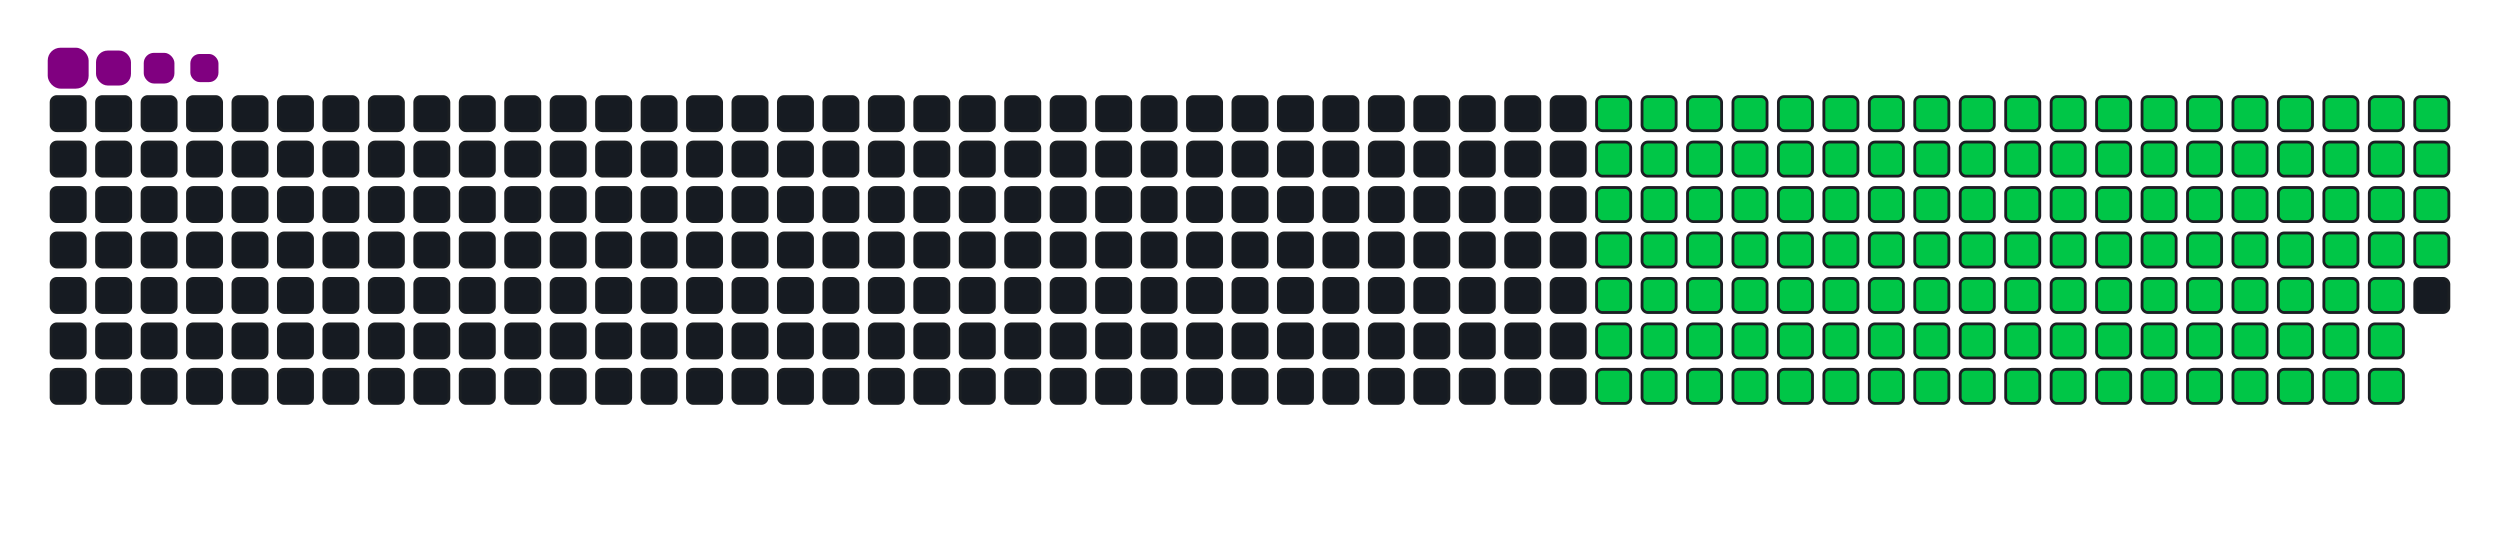 <svg viewBox="-16 -32 880 192" width="880" height="192" xmlns="http://www.w3.org/2000/svg"><desc>Generated with https://github.com/Platane/snk</desc><style>:root{--cb:#1b1f230a;--cs:purple;--ce:#161b22;--c0:#161b22;--c1:#01311f;--c2:#034525;--c3:#0f6d31;--c4:#00c647}.c{shape-rendering:geometricPrecision;fill:#161b22;stroke-width:1px;stroke:#1b1f230a;animation:none 22300ms linear infinite;width:12px;height:12px}@keyframes c0{15.69%{fill:#00c647}15.71%,100%{fill:#161b22}}.c.c0{fill:#00c647;animation-name:c0}@keyframes c1{32.28%{fill:#00c647}32.3%,100%{fill:#161b22}}.c.c1{fill:#00c647;animation-name:c1}@keyframes c2{32.73%{fill:#00c647}32.75%,100%{fill:#161b22}}.c.c2{fill:#00c647;animation-name:c2}@keyframes c3{49.32%{fill:#00c647}49.34%,100%{fill:#161b22}}.c.c3{fill:#00c647;animation-name:c3}@keyframes c4{49.77%{fill:#00c647}49.79%,100%{fill:#161b22}}.c.c4{fill:#00c647;animation-name:c4}@keyframes c5{65.46%{fill:#00c647}65.48%,100%{fill:#161b22}}.c.c5{fill:#00c647;animation-name:c5}@keyframes c6{65.91%{fill:#00c647}65.93%,100%{fill:#161b22}}.c.c6{fill:#00c647;animation-name:c6}@keyframes c7{16.13%{fill:#00c647}16.15%,100%{fill:#161b22}}.c.c7{fill:#00c647;animation-name:c7}@keyframes c8{31.83%{fill:#00c647}31.85%,100%{fill:#161b22}}.c.c8{fill:#00c647;animation-name:c8}@keyframes c9{33.17%{fill:#00c647}33.19%,100%{fill:#161b22}}.c.c9{fill:#00c647;animation-name:c9}@keyframes ca{48.87%{fill:#00c647}48.89%,100%{fill:#161b22}}.c.ca{fill:#00c647;animation-name:ca}@keyframes cb{50.21%{fill:#00c647}50.23%,100%{fill:#161b22}}.c.cb{fill:#00c647;animation-name:cb}@keyframes cc{65.01%{fill:#00c647}65.03%,100%{fill:#161b22}}.c.cc{fill:#00c647;animation-name:cc}@keyframes cd{66.36%{fill:#00c647}66.38%,100%{fill:#161b22}}.c.cd{fill:#00c647;animation-name:cd}@keyframes ce{16.58%{fill:#00c647}16.6%,100%{fill:#161b22}}.c.ce{fill:#00c647;animation-name:ce}@keyframes cf{31.38%{fill:#00c647}31.4%,100%{fill:#161b22}}.c.cf{fill:#00c647;animation-name:cf}@keyframes cg{33.62%{fill:#00c647}33.64%,100%{fill:#161b22}}.c.cg{fill:#00c647;animation-name:cg}@keyframes ch{48.42%{fill:#00c647}48.44%,100%{fill:#161b22}}.c.ch{fill:#00c647;animation-name:ch}@keyframes ci{50.66%{fill:#00c647}50.68%,100%{fill:#161b22}}.c.ci{fill:#00c647;animation-name:ci}@keyframes cj{64.56%{fill:#00c647}64.58%,100%{fill:#161b22}}.c.cj{fill:#00c647;animation-name:cj}@keyframes ck{66.81%{fill:#00c647}66.83%,100%{fill:#161b22}}.c.ck{fill:#00c647;animation-name:ck}@keyframes cl{17.03%{fill:#00c647}17.05%,100%{fill:#161b22}}.c.cl{fill:#00c647;animation-name:cl}@keyframes cm{30.93%{fill:#00c647}30.95%,100%{fill:#161b22}}.c.cm{fill:#00c647;animation-name:cm}@keyframes cn{34.07%{fill:#00c647}34.09%,100%{fill:#161b22}}.c.cn{fill:#00c647;animation-name:cn}@keyframes co{47.97%{fill:#00c647}47.99%,100%{fill:#161b22}}.c.co{fill:#00c647;animation-name:co}@keyframes cp{51.11%{fill:#00c647}51.13%,100%{fill:#161b22}}.c.cp{fill:#00c647;animation-name:cp}@keyframes cq{64.12%{fill:#00c647}64.14%,100%{fill:#161b22}}.c.cq{fill:#00c647;animation-name:cq}@keyframes cr{67.25%{fill:#00c647}67.27%,100%{fill:#161b22}}.c.cr{fill:#00c647;animation-name:cr}@keyframes cs{17.48%{fill:#00c647}17.5%,100%{fill:#161b22}}.c.cs{fill:#00c647;animation-name:cs}@keyframes ct{30.48%{fill:#00c647}30.5%,100%{fill:#161b22}}.c.ct{fill:#00c647;animation-name:ct}@keyframes cu{34.52%{fill:#00c647}34.54%,100%{fill:#161b22}}.c.cu{fill:#00c647;animation-name:cu}@keyframes cv{47.52%{fill:#00c647}47.54%,100%{fill:#161b22}}.c.cv{fill:#00c647;animation-name:cv}@keyframes cw{51.56%{fill:#00c647}51.58%,100%{fill:#161b22}}.c.cw{fill:#00c647;animation-name:cw}@keyframes cx{63.67%{fill:#00c647}63.69%,100%{fill:#161b22}}.c.cx{fill:#00c647;animation-name:cx}@keyframes cy{67.7%{fill:#00c647}67.72%,100%{fill:#161b22}}.c.cy{fill:#00c647;animation-name:cy}@keyframes cz{17.93%{fill:#00c647}17.95%,100%{fill:#161b22}}.c.cz{fill:#00c647;animation-name:cz}@keyframes c10{30.03%{fill:#00c647}30.05%,100%{fill:#161b22}}.c.c10{fill:#00c647;animation-name:c10}@keyframes c11{34.97%{fill:#00c647}34.99%,100%{fill:#161b22}}.c.c11{fill:#00c647;animation-name:c11}@keyframes c12{47.08%{fill:#00c647}47.1%,100%{fill:#161b22}}.c.c12{fill:#00c647;animation-name:c12}@keyframes c13{52.01%{fill:#00c647}52.03%,100%{fill:#161b22}}.c.c13{fill:#00c647;animation-name:c13}@keyframes c14{63.22%{fill:#00c647}63.24%,100%{fill:#161b22}}.c.c14{fill:#00c647;animation-name:c14}@keyframes c15{68.15%{fill:#00c647}68.17%,100%{fill:#161b22}}.c.c15{fill:#00c647;animation-name:c15}@keyframes c16{18.38%{fill:#00c647}18.4%,100%{fill:#161b22}}.c.c16{fill:#00c647;animation-name:c16}@keyframes c17{29.59%{fill:#00c647}29.61%,100%{fill:#161b22}}.c.c17{fill:#00c647;animation-name:c17}@keyframes c18{35.42%{fill:#00c647}35.44%,100%{fill:#161b22}}.c.c18{fill:#00c647;animation-name:c18}@keyframes c19{46.63%{fill:#00c647}46.65%,100%{fill:#161b22}}.c.c19{fill:#00c647;animation-name:c19}@keyframes c1a{52.46%{fill:#00c647}52.48%,100%{fill:#161b22}}.c.c1a{fill:#00c647;animation-name:c1a}@keyframes c1b{62.77%{fill:#00c647}62.79%,100%{fill:#161b22}}.c.c1b{fill:#00c647;animation-name:c1b}@keyframes c1c{68.6%{fill:#00c647}68.62%,100%{fill:#161b22}}.c.c1c{fill:#00c647;animation-name:c1c}@keyframes c1d{18.82%{fill:#00c647}18.84%,100%{fill:#161b22}}.c.c1d{fill:#00c647;animation-name:c1d}@keyframes c1e{29.14%{fill:#00c647}29.16%,100%{fill:#161b22}}.c.c1e{fill:#00c647;animation-name:c1e}@keyframes c1f{35.86%{fill:#00c647}35.88%,100%{fill:#161b22}}.c.c1f{fill:#00c647;animation-name:c1f}@keyframes c1g{46.18%{fill:#00c647}46.2%,100%{fill:#161b22}}.c.c1g{fill:#00c647;animation-name:c1g}@keyframes c1h{52.9%{fill:#00c647}52.92%,100%{fill:#161b22}}.c.c1h{fill:#00c647;animation-name:c1h}@keyframes c1i{62.32%{fill:#00c647}62.34%,100%{fill:#161b22}}.c.c1i{fill:#00c647;animation-name:c1i}@keyframes c1j{69.05%{fill:#00c647}69.07%,100%{fill:#161b22}}.c.c1j{fill:#00c647;animation-name:c1j}@keyframes c1k{19.27%{fill:#00c647}19.29%,100%{fill:#161b22}}.c.c1k{fill:#00c647;animation-name:c1k}@keyframes c1l{28.69%{fill:#00c647}28.71%,100%{fill:#161b22}}.c.c1l{fill:#00c647;animation-name:c1l}@keyframes c1m{36.31%{fill:#00c647}36.33%,100%{fill:#161b22}}.c.c1m{fill:#00c647;animation-name:c1m}@keyframes c1n{45.73%{fill:#00c647}45.75%,100%{fill:#161b22}}.c.c1n{fill:#00c647;animation-name:c1n}@keyframes c1o{53.35%{fill:#00c647}53.37%,100%{fill:#161b22}}.c.c1o{fill:#00c647;animation-name:c1o}@keyframes c1p{61.87%{fill:#00c647}61.89%,100%{fill:#161b22}}.c.c1p{fill:#00c647;animation-name:c1p}@keyframes c1q{69.5%{fill:#00c647}69.52%,100%{fill:#161b22}}.c.c1q{fill:#00c647;animation-name:c1q}@keyframes c1r{19.72%{fill:#00c647}19.74%,100%{fill:#161b22}}.c.c1r{fill:#00c647;animation-name:c1r}@keyframes c1s{28.24%{fill:#00c647}28.26%,100%{fill:#161b22}}.c.c1s{fill:#00c647;animation-name:c1s}@keyframes c1t{36.76%{fill:#00c647}36.78%,100%{fill:#161b22}}.c.c1t{fill:#00c647;animation-name:c1t}@keyframes c1u{45.28%{fill:#00c647}45.3%,100%{fill:#161b22}}.c.c1u{fill:#00c647;animation-name:c1u}@keyframes c1v{53.8%{fill:#00c647}53.82%,100%{fill:#161b22}}.c.c1v{fill:#00c647;animation-name:c1v}@keyframes c1w{61.42%{fill:#00c647}61.44%,100%{fill:#161b22}}.c.c1w{fill:#00c647;animation-name:c1w}@keyframes c1x{69.95%{fill:#00c647}69.97%,100%{fill:#161b22}}.c.c1x{fill:#00c647;animation-name:c1x}@keyframes c1y{20.17%{fill:#00c647}20.19%,100%{fill:#161b22}}.c.c1y{fill:#00c647;animation-name:c1y}@keyframes c1z{27.79%{fill:#00c647}27.81%,100%{fill:#161b22}}.c.c1z{fill:#00c647;animation-name:c1z}@keyframes c20{37.21%{fill:#00c647}37.23%,100%{fill:#161b22}}.c.c20{fill:#00c647;animation-name:c20}@keyframes c21{44.83%{fill:#00c647}44.85%,100%{fill:#161b22}}.c.c21{fill:#00c647;animation-name:c21}@keyframes c22{54.25%{fill:#00c647}54.27%,100%{fill:#161b22}}.c.c22{fill:#00c647;animation-name:c22}@keyframes c23{60.98%{fill:#00c647}61%,100%{fill:#161b22}}.c.c23{fill:#00c647;animation-name:c23}@keyframes c24{70.39%{fill:#00c647}70.41%,100%{fill:#161b22}}.c.c24{fill:#00c647;animation-name:c24}@keyframes c25{20.62%{fill:#00c647}20.64%,100%{fill:#161b22}}.c.c25{fill:#00c647;animation-name:c25}@keyframes c26{27.34%{fill:#00c647}27.36%,100%{fill:#161b22}}.c.c26{fill:#00c647;animation-name:c26}@keyframes c27{37.66%{fill:#00c647}37.68%,100%{fill:#161b22}}.c.c27{fill:#00c647;animation-name:c27}@keyframes c28{44.38%{fill:#00c647}44.4%,100%{fill:#161b22}}.c.c28{fill:#00c647;animation-name:c28}@keyframes c29{54.7%{fill:#00c647}54.72%,100%{fill:#161b22}}.c.c29{fill:#00c647;animation-name:c29}@keyframes c2a{60.53%{fill:#00c647}60.55%,100%{fill:#161b22}}.c.c2a{fill:#00c647;animation-name:c2a}@keyframes c2b{70.84%{fill:#00c647}70.86%,100%{fill:#161b22}}.c.c2b{fill:#00c647;animation-name:c2b}@keyframes c2c{21.07%{fill:#00c647}21.09%,100%{fill:#161b22}}.c.c2c{fill:#00c647;animation-name:c2c}@keyframes c2d{26.9%{fill:#00c647}26.92%,100%{fill:#161b22}}.c.c2d{fill:#00c647;animation-name:c2d}@keyframes c2e{38.11%{fill:#00c647}38.13%,100%{fill:#161b22}}.c.c2e{fill:#00c647;animation-name:c2e}@keyframes c2f{43.94%{fill:#00c647}43.96%,100%{fill:#161b22}}.c.c2f{fill:#00c647;animation-name:c2f}@keyframes c2g{55.15%{fill:#00c647}55.17%,100%{fill:#161b22}}.c.c2g{fill:#00c647;animation-name:c2g}@keyframes c2h{60.08%{fill:#00c647}60.1%,100%{fill:#161b22}}.c.c2h{fill:#00c647;animation-name:c2h}@keyframes c2i{71.29%{fill:#00c647}71.31%,100%{fill:#161b22}}.c.c2i{fill:#00c647;animation-name:c2i}@keyframes c2j{21.51%{fill:#00c647}21.53%,100%{fill:#161b22}}.c.c2j{fill:#00c647;animation-name:c2j}@keyframes c2k{26.45%{fill:#00c647}26.47%,100%{fill:#161b22}}.c.c2k{fill:#00c647;animation-name:c2k}@keyframes c2l{38.56%{fill:#00c647}38.58%,100%{fill:#161b22}}.c.c2l{fill:#00c647;animation-name:c2l}@keyframes c2m{43.49%{fill:#00c647}43.51%,100%{fill:#161b22}}.c.c2m{fill:#00c647;animation-name:c2m}@keyframes c2n{55.6%{fill:#00c647}55.62%,100%{fill:#161b22}}.c.c2n{fill:#00c647;animation-name:c2n}@keyframes c2o{59.63%{fill:#00c647}59.65%,100%{fill:#161b22}}.c.c2o{fill:#00c647;animation-name:c2o}@keyframes c2p{71.74%{fill:#00c647}71.76%,100%{fill:#161b22}}.c.c2p{fill:#00c647;animation-name:c2p}@keyframes c2q{21.96%{fill:#00c647}21.98%,100%{fill:#161b22}}.c.c2q{fill:#00c647;animation-name:c2q}@keyframes c2r{26%{fill:#00c647}26.02%,100%{fill:#161b22}}.c.c2r{fill:#00c647;animation-name:c2r}@keyframes c2s{39%{fill:#00c647}39.02%,100%{fill:#161b22}}.c.c2s{fill:#00c647;animation-name:c2s}@keyframes c2t{43.04%{fill:#00c647}43.06%,100%{fill:#161b22}}.c.c2t{fill:#00c647;animation-name:c2t}@keyframes c2u{56.04%{fill:#00c647}56.06%,100%{fill:#161b22}}.c.c2u{fill:#00c647;animation-name:c2u}@keyframes c2v{59.18%{fill:#00c647}59.2%,100%{fill:#161b22}}.c.c2v{fill:#00c647;animation-name:c2v}@keyframes c2w{72.19%{fill:#00c647}72.21%,100%{fill:#161b22}}.c.c2w{fill:#00c647;animation-name:c2w}@keyframes c2x{22.41%{fill:#00c647}22.43%,100%{fill:#161b22}}.c.c2x{fill:#00c647;animation-name:c2x}@keyframes c2y{25.55%{fill:#00c647}25.57%,100%{fill:#161b22}}.c.c2y{fill:#00c647;animation-name:c2y}@keyframes c2z{39.45%{fill:#00c647}39.47%,100%{fill:#161b22}}.c.c2z{fill:#00c647;animation-name:c2z}@keyframes c30{42.59%{fill:#00c647}42.61%,100%{fill:#161b22}}.c.c30{fill:#00c647;animation-name:c30}@keyframes c31{56.49%{fill:#00c647}56.51%,100%{fill:#161b22}}.c.c31{fill:#00c647;animation-name:c31}@keyframes c32{58.73%{fill:#00c647}58.75%,100%{fill:#161b22}}.c.c32{fill:#00c647;animation-name:c32}@keyframes c33{72.64%{fill:#00c647}72.66%,100%{fill:#161b22}}.c.c33{fill:#00c647;animation-name:c33}@keyframes c34{22.86%{fill:#00c647}22.88%,100%{fill:#161b22}}.c.c34{fill:#00c647;animation-name:c34}@keyframes c35{25.1%{fill:#00c647}25.12%,100%{fill:#161b22}}.c.c35{fill:#00c647;animation-name:c35}@keyframes c36{39.9%{fill:#00c647}39.92%,100%{fill:#161b22}}.c.c36{fill:#00c647;animation-name:c36}@keyframes c37{42.14%{fill:#00c647}42.16%,100%{fill:#161b22}}.c.c37{fill:#00c647;animation-name:c37}@keyframes c38{56.94%{fill:#00c647}56.96%,100%{fill:#161b22}}.c.c38{fill:#00c647;animation-name:c38}@keyframes c39{58.29%{fill:#00c647}58.31%,100%{fill:#161b22}}.c.c39{fill:#00c647;animation-name:c39}@keyframes c3a{73.08%{fill:#00c647}73.1%,100%{fill:#161b22}}.c.c3a{fill:#00c647;animation-name:c3a}@keyframes c3b{23.31%{fill:#00c647}23.33%,100%{fill:#161b22}}.c.c3b{fill:#00c647;animation-name:c3b}@keyframes c3c{24.65%{fill:#00c647}24.67%,100%{fill:#161b22}}.c.c3c{fill:#00c647;animation-name:c3c}@keyframes c3d{40.35%{fill:#00c647}40.37%,100%{fill:#161b22}}.c.c3d{fill:#00c647;animation-name:c3d}@keyframes c3e{41.69%{fill:#00c647}41.71%,100%{fill:#161b22}}.c.c3e{fill:#00c647;animation-name:c3e}@keyframes c3f{57.39%{fill:#00c647}57.41%,100%{fill:#161b22}}.c.c3f{fill:#00c647;animation-name:c3f}@keyframes c3g{57.84%{fill:#00c647}57.86%,100%{fill:#161b22}}.c.c3g{fill:#00c647;animation-name:c3g}@keyframes c3h{73.53%{fill:#00c647}73.55%,100%{fill:#161b22}}.c.c3h{fill:#00c647;animation-name:c3h}@keyframes c3i{23.76%{fill:#00c647}23.78%,100%{fill:#161b22}}.c.c3i{fill:#00c647;animation-name:c3i}@keyframes c3j{24.21%{fill:#00c647}24.23%,100%{fill:#161b22}}.c.c3j{fill:#00c647;animation-name:c3j}@keyframes c3k{40.8%{fill:#00c647}40.82%,100%{fill:#161b22}}.c.c3k{fill:#00c647;animation-name:c3k}@keyframes c3l{41.25%{fill:#00c647}41.27%,100%{fill:#161b22}}.c.c3l{fill:#00c647;animation-name:c3l}.u{transform-origin:0 0;transform:scale(0,1);animation:none linear 22300ms infinite}@keyframes u0{15.69%{transform:scale(0.000,1)}15.71%,16.13%{transform:scale(0.008,1)}16.15%,16.58%{transform:scale(0.015,1)}16.6%,17.03%{transform:scale(0.023,1)}17.05%,17.48%{transform:scale(0.031,1)}17.5%,17.93%{transform:scale(0.038,1)}17.95%,18.38%{transform:scale(0.046,1)}18.4%,18.82%{transform:scale(0.054,1)}18.84%,19.27%{transform:scale(0.062,1)}19.29%,19.72%{transform:scale(0.069,1)}19.74%,20.17%{transform:scale(0.077,1)}20.19%,20.62%{transform:scale(0.085,1)}20.64%,21.07%{transform:scale(0.092,1)}21.09%,21.51%{transform:scale(0.100,1)}21.53%,21.96%{transform:scale(0.108,1)}21.98%,22.41%{transform:scale(0.115,1)}22.43%,22.86%{transform:scale(0.123,1)}22.88%,23.31%{transform:scale(0.131,1)}23.33%,23.76%{transform:scale(0.138,1)}23.78%,24.21%{transform:scale(0.146,1)}24.23%,24.65%{transform:scale(0.154,1)}24.67%,25.1%{transform:scale(0.162,1)}25.12%,25.55%{transform:scale(0.169,1)}25.57%,26%{transform:scale(0.177,1)}26.02%,26.45%{transform:scale(0.185,1)}26.47%,26.9%{transform:scale(0.192,1)}26.92%,27.34%{transform:scale(0.200,1)}27.36%,27.79%{transform:scale(0.208,1)}27.81%,28.24%{transform:scale(0.215,1)}28.26%,28.69%{transform:scale(0.223,1)}28.71%,29.14%{transform:scale(0.231,1)}29.16%,29.59%{transform:scale(0.238,1)}29.61%,30.03%{transform:scale(0.246,1)}30.05%,30.48%{transform:scale(0.254,1)}30.5%,30.93%{transform:scale(0.262,1)}30.95%,31.38%{transform:scale(0.269,1)}31.4%,31.83%{transform:scale(0.277,1)}31.85%,32.28%{transform:scale(0.285,1)}32.3%,32.73%{transform:scale(0.292,1)}32.75%,33.17%{transform:scale(0.300,1)}33.19%,33.62%{transform:scale(0.308,1)}33.64%,34.07%{transform:scale(0.315,1)}34.09%,34.52%{transform:scale(0.323,1)}34.54%,34.97%{transform:scale(0.331,1)}34.99%,35.42%{transform:scale(0.338,1)}35.44%,35.86%{transform:scale(0.346,1)}35.88%,36.31%{transform:scale(0.354,1)}36.33%,36.76%{transform:scale(0.362,1)}36.78%,37.21%{transform:scale(0.369,1)}37.23%,37.66%{transform:scale(0.377,1)}37.68%,38.11%{transform:scale(0.385,1)}38.13%,38.56%{transform:scale(0.392,1)}38.58%,39%{transform:scale(0.400,1)}39.02%,39.45%{transform:scale(0.408,1)}39.47%,39.9%{transform:scale(0.415,1)}39.92%,40.35%{transform:scale(0.423,1)}40.37%,40.8%{transform:scale(0.431,1)}40.82%,41.25%{transform:scale(0.438,1)}41.27%,41.69%{transform:scale(0.446,1)}41.71%,42.14%{transform:scale(0.454,1)}42.16%,42.59%{transform:scale(0.462,1)}42.61%,43.04%{transform:scale(0.469,1)}43.06%,43.49%{transform:scale(0.477,1)}43.51%,43.94%{transform:scale(0.485,1)}43.96%,44.38%{transform:scale(0.492,1)}44.4%,44.83%{transform:scale(0.500,1)}44.85%,45.28%{transform:scale(0.508,1)}45.3%,45.73%{transform:scale(0.515,1)}45.75%,46.18%{transform:scale(0.523,1)}46.2%,46.63%{transform:scale(0.531,1)}46.65%,47.08%{transform:scale(0.538,1)}47.1%,47.52%{transform:scale(0.546,1)}47.54%,47.97%{transform:scale(0.554,1)}47.99%,48.42%{transform:scale(0.562,1)}48.44%,48.87%{transform:scale(0.569,1)}48.89%,49.32%{transform:scale(0.577,1)}49.34%,49.77%{transform:scale(0.585,1)}49.79%,50.21%{transform:scale(0.592,1)}50.23%,50.66%{transform:scale(0.600,1)}50.68%,51.11%{transform:scale(0.608,1)}51.13%,51.56%{transform:scale(0.615,1)}51.58%,52.01%{transform:scale(0.623,1)}52.03%,52.46%{transform:scale(0.631,1)}52.48%,52.9%{transform:scale(0.638,1)}52.92%,53.35%{transform:scale(0.646,1)}53.37%,53.8%{transform:scale(0.654,1)}53.82%,54.25%{transform:scale(0.662,1)}54.27%,54.7%{transform:scale(0.669,1)}54.72%,55.15%{transform:scale(0.677,1)}55.17%,55.6%{transform:scale(0.685,1)}55.62%,56.04%{transform:scale(0.692,1)}56.06%,56.49%{transform:scale(0.700,1)}56.51%,56.94%{transform:scale(0.708,1)}56.96%,57.39%{transform:scale(0.715,1)}57.41%,57.84%{transform:scale(0.723,1)}57.86%,58.29%{transform:scale(0.731,1)}58.31%,58.73%{transform:scale(0.738,1)}58.75%,59.18%{transform:scale(0.746,1)}59.2%,59.63%{transform:scale(0.754,1)}59.65%,60.08%{transform:scale(0.762,1)}60.1%,60.53%{transform:scale(0.769,1)}60.55%,60.98%{transform:scale(0.777,1)}61%,61.42%{transform:scale(0.785,1)}61.44%,61.87%{transform:scale(0.792,1)}61.89%,62.32%{transform:scale(0.800,1)}62.34%,62.77%{transform:scale(0.808,1)}62.79%,63.22%{transform:scale(0.815,1)}63.24%,63.67%{transform:scale(0.823,1)}63.69%,64.12%{transform:scale(0.831,1)}64.14%,64.56%{transform:scale(0.838,1)}64.58%,65.01%{transform:scale(0.846,1)}65.03%,65.46%{transform:scale(0.854,1)}65.48%,65.91%{transform:scale(0.862,1)}65.93%,66.36%{transform:scale(0.869,1)}66.38%,66.81%{transform:scale(0.877,1)}66.83%,67.25%{transform:scale(0.885,1)}67.27%,67.7%{transform:scale(0.892,1)}67.72%,68.15%{transform:scale(0.900,1)}68.17%,68.6%{transform:scale(0.908,1)}68.62%,69.05%{transform:scale(0.915,1)}69.07%,69.5%{transform:scale(0.923,1)}69.52%,69.95%{transform:scale(0.931,1)}69.97%,70.39%{transform:scale(0.938,1)}70.41%,70.84%{transform:scale(0.946,1)}70.86%,71.29%{transform:scale(0.954,1)}71.31%,71.74%{transform:scale(0.962,1)}71.76%,72.19%{transform:scale(0.969,1)}72.21%,72.64%{transform:scale(0.977,1)}72.66%,73.08%{transform:scale(0.985,1)}73.1%,73.53%{transform:scale(0.992,1)}73.55%,100%{transform:scale(1.000,1)}}.u.u0{fill:#00c647;animation-name:u0;transform-origin:0.0px 0}.s{shape-rendering:geometricPrecision;fill:purple;animation:none linear 22300ms infinite}@keyframes s0{0%,99.55%{transform:translate(0px,-16px)}0.45%{transform:translate(0px,0px)}23.77%{transform:translate(832px,0px)}24.22%{transform:translate(832px,16px)}32.29%{transform:translate(544px,16px)}32.74%{transform:translate(544px,32px)}40.81%{transform:translate(832px,32px)}41.26%{transform:translate(832px,48px)}49.33%{transform:translate(544px,48px)}49.78%{transform:translate(544px,64px)}57.4%{transform:translate(816px,64px)}57.85%,73.99%{transform:translate(816px,80px)}65.47%{transform:translate(544px,80px)}65.92%{transform:translate(544px,96px)}73.54%{transform:translate(816px,96px)}92.83%{transform:translate(144px,80px)}94.17%{transform:translate(144px,32px)}94.62%{transform:translate(128px,32px)}95.07%{transform:translate(128px,16px)}97.31%{transform:translate(48px,16px)}98.21%{transform:translate(48px,-16px)}}.s.s0{transform:translate(0px,-16px);animation-name:s0}@keyframes s1{0%,99.55%{transform:translate(16px,-16px)}0.45%{transform:translate(0px,-16px)}0.9%{transform:translate(0px,0px)}24.22%{transform:translate(832px,0px)}24.66%{transform:translate(832px,16px)}32.74%{transform:translate(544px,16px)}33.18%{transform:translate(544px,32px)}41.26%{transform:translate(832px,32px)}41.7%{transform:translate(832px,48px)}49.78%{transform:translate(544px,48px)}50.22%{transform:translate(544px,64px)}57.85%{transform:translate(816px,64px)}58.3%,74.44%{transform:translate(816px,80px)}65.92%{transform:translate(544px,80px)}66.37%{transform:translate(544px,96px)}73.99%{transform:translate(816px,96px)}93.27%{transform:translate(144px,80px)}94.62%{transform:translate(144px,32px)}95.07%{transform:translate(128px,32px)}95.52%{transform:translate(128px,16px)}97.76%{transform:translate(48px,16px)}98.65%{transform:translate(48px,-16px)}}.s.s1{transform:translate(16px,-16px);animation-name:s1}@keyframes s2{0%,99.55%{transform:translate(32px,-16px)}0.9%{transform:translate(0px,-16px)}1.35%{transform:translate(0px,0px)}24.66%{transform:translate(832px,0px)}25.11%{transform:translate(832px,16px)}33.18%{transform:translate(544px,16px)}33.63%{transform:translate(544px,32px)}41.7%{transform:translate(832px,32px)}42.15%{transform:translate(832px,48px)}50.22%{transform:translate(544px,48px)}50.67%{transform:translate(544px,64px)}58.3%{transform:translate(816px,64px)}58.74%,74.89%{transform:translate(816px,80px)}66.37%{transform:translate(544px,80px)}66.82%{transform:translate(544px,96px)}74.44%{transform:translate(816px,96px)}93.72%{transform:translate(144px,80px)}95.07%{transform:translate(144px,32px)}95.52%{transform:translate(128px,32px)}95.96%{transform:translate(128px,16px)}98.21%{transform:translate(48px,16px)}99.1%{transform:translate(48px,-16px)}}.s.s2{transform:translate(32px,-16px);animation-name:s2}@keyframes s3{0%,99.55%{transform:translate(48px,-16px)}1.35%{transform:translate(0px,-16px)}1.79%{transform:translate(0px,0px)}25.11%{transform:translate(832px,0px)}25.56%{transform:translate(832px,16px)}33.63%{transform:translate(544px,16px)}34.08%{transform:translate(544px,32px)}42.15%{transform:translate(832px,32px)}42.6%{transform:translate(832px,48px)}50.67%{transform:translate(544px,48px)}51.12%{transform:translate(544px,64px)}58.74%{transform:translate(816px,64px)}59.19%,75.34%{transform:translate(816px,80px)}66.82%{transform:translate(544px,80px)}67.26%{transform:translate(544px,96px)}74.89%{transform:translate(816px,96px)}94.17%{transform:translate(144px,80px)}95.52%{transform:translate(144px,32px)}95.96%{transform:translate(128px,32px)}96.41%{transform:translate(128px,16px)}98.65%{transform:translate(48px,16px)}}.s.s3{transform:translate(48px,-16px);animation-name:s3}</style><rect class="c" x="2" y="2" rx="2" ry="2"/><rect class="c" x="2" y="18" rx="2" ry="2"/><rect class="c" x="2" y="34" rx="2" ry="2"/><rect class="c" x="2" y="50" rx="2" ry="2"/><rect class="c" x="2" y="66" rx="2" ry="2"/><rect class="c" x="2" y="82" rx="2" ry="2"/><rect class="c" x="2" y="98" rx="2" ry="2"/><rect class="c" x="18" y="2" rx="2" ry="2"/><rect class="c" x="18" y="18" rx="2" ry="2"/><rect class="c" x="18" y="34" rx="2" ry="2"/><rect class="c" x="18" y="50" rx="2" ry="2"/><rect class="c" x="18" y="66" rx="2" ry="2"/><rect class="c" x="18" y="82" rx="2" ry="2"/><rect class="c" x="18" y="98" rx="2" ry="2"/><rect class="c" x="34" y="2" rx="2" ry="2"/><rect class="c" x="34" y="18" rx="2" ry="2"/><rect class="c" x="34" y="34" rx="2" ry="2"/><rect class="c" x="34" y="50" rx="2" ry="2"/><rect class="c" x="34" y="66" rx="2" ry="2"/><rect class="c" x="34" y="82" rx="2" ry="2"/><rect class="c" x="34" y="98" rx="2" ry="2"/><rect class="c" x="50" y="2" rx="2" ry="2"/><rect class="c" x="50" y="18" rx="2" ry="2"/><rect class="c" x="50" y="34" rx="2" ry="2"/><rect class="c" x="50" y="50" rx="2" ry="2"/><rect class="c" x="50" y="66" rx="2" ry="2"/><rect class="c" x="50" y="82" rx="2" ry="2"/><rect class="c" x="50" y="98" rx="2" ry="2"/><rect class="c" x="66" y="2" rx="2" ry="2"/><rect class="c" x="66" y="18" rx="2" ry="2"/><rect class="c" x="66" y="34" rx="2" ry="2"/><rect class="c" x="66" y="50" rx="2" ry="2"/><rect class="c" x="66" y="66" rx="2" ry="2"/><rect class="c" x="66" y="82" rx="2" ry="2"/><rect class="c" x="66" y="98" rx="2" ry="2"/><rect class="c" x="82" y="2" rx="2" ry="2"/><rect class="c" x="82" y="18" rx="2" ry="2"/><rect class="c" x="82" y="34" rx="2" ry="2"/><rect class="c" x="82" y="50" rx="2" ry="2"/><rect class="c" x="82" y="66" rx="2" ry="2"/><rect class="c" x="82" y="82" rx="2" ry="2"/><rect class="c" x="82" y="98" rx="2" ry="2"/><rect class="c" x="98" y="2" rx="2" ry="2"/><rect class="c" x="98" y="18" rx="2" ry="2"/><rect class="c" x="98" y="34" rx="2" ry="2"/><rect class="c" x="98" y="50" rx="2" ry="2"/><rect class="c" x="98" y="66" rx="2" ry="2"/><rect class="c" x="98" y="82" rx="2" ry="2"/><rect class="c" x="98" y="98" rx="2" ry="2"/><rect class="c" x="114" y="2" rx="2" ry="2"/><rect class="c" x="114" y="18" rx="2" ry="2"/><rect class="c" x="114" y="34" rx="2" ry="2"/><rect class="c" x="114" y="50" rx="2" ry="2"/><rect class="c" x="114" y="66" rx="2" ry="2"/><rect class="c" x="114" y="82" rx="2" ry="2"/><rect class="c" x="114" y="98" rx="2" ry="2"/><rect class="c" x="130" y="2" rx="2" ry="2"/><rect class="c" x="130" y="18" rx="2" ry="2"/><rect class="c" x="130" y="34" rx="2" ry="2"/><rect class="c" x="130" y="50" rx="2" ry="2"/><rect class="c" x="130" y="66" rx="2" ry="2"/><rect class="c" x="130" y="82" rx="2" ry="2"/><rect class="c" x="130" y="98" rx="2" ry="2"/><rect class="c" x="146" y="2" rx="2" ry="2"/><rect class="c" x="146" y="18" rx="2" ry="2"/><rect class="c" x="146" y="34" rx="2" ry="2"/><rect class="c" x="146" y="50" rx="2" ry="2"/><rect class="c" x="146" y="66" rx="2" ry="2"/><rect class="c" x="146" y="82" rx="2" ry="2"/><rect class="c" x="146" y="98" rx="2" ry="2"/><rect class="c" x="162" y="2" rx="2" ry="2"/><rect class="c" x="162" y="18" rx="2" ry="2"/><rect class="c" x="162" y="34" rx="2" ry="2"/><rect class="c" x="162" y="50" rx="2" ry="2"/><rect class="c" x="162" y="66" rx="2" ry="2"/><rect class="c" x="162" y="82" rx="2" ry="2"/><rect class="c" x="162" y="98" rx="2" ry="2"/><rect class="c" x="178" y="2" rx="2" ry="2"/><rect class="c" x="178" y="18" rx="2" ry="2"/><rect class="c" x="178" y="34" rx="2" ry="2"/><rect class="c" x="178" y="50" rx="2" ry="2"/><rect class="c" x="178" y="66" rx="2" ry="2"/><rect class="c" x="178" y="82" rx="2" ry="2"/><rect class="c" x="178" y="98" rx="2" ry="2"/><rect class="c" x="194" y="2" rx="2" ry="2"/><rect class="c" x="194" y="18" rx="2" ry="2"/><rect class="c" x="194" y="34" rx="2" ry="2"/><rect class="c" x="194" y="50" rx="2" ry="2"/><rect class="c" x="194" y="66" rx="2" ry="2"/><rect class="c" x="194" y="82" rx="2" ry="2"/><rect class="c" x="194" y="98" rx="2" ry="2"/><rect class="c" x="210" y="2" rx="2" ry="2"/><rect class="c" x="210" y="18" rx="2" ry="2"/><rect class="c" x="210" y="34" rx="2" ry="2"/><rect class="c" x="210" y="50" rx="2" ry="2"/><rect class="c" x="210" y="66" rx="2" ry="2"/><rect class="c" x="210" y="82" rx="2" ry="2"/><rect class="c" x="210" y="98" rx="2" ry="2"/><rect class="c" x="226" y="2" rx="2" ry="2"/><rect class="c" x="226" y="18" rx="2" ry="2"/><rect class="c" x="226" y="34" rx="2" ry="2"/><rect class="c" x="226" y="50" rx="2" ry="2"/><rect class="c" x="226" y="66" rx="2" ry="2"/><rect class="c" x="226" y="82" rx="2" ry="2"/><rect class="c" x="226" y="98" rx="2" ry="2"/><rect class="c" x="242" y="2" rx="2" ry="2"/><rect class="c" x="242" y="18" rx="2" ry="2"/><rect class="c" x="242" y="34" rx="2" ry="2"/><rect class="c" x="242" y="50" rx="2" ry="2"/><rect class="c" x="242" y="66" rx="2" ry="2"/><rect class="c" x="242" y="82" rx="2" ry="2"/><rect class="c" x="242" y="98" rx="2" ry="2"/><rect class="c" x="258" y="2" rx="2" ry="2"/><rect class="c" x="258" y="18" rx="2" ry="2"/><rect class="c" x="258" y="34" rx="2" ry="2"/><rect class="c" x="258" y="50" rx="2" ry="2"/><rect class="c" x="258" y="66" rx="2" ry="2"/><rect class="c" x="258" y="82" rx="2" ry="2"/><rect class="c" x="258" y="98" rx="2" ry="2"/><rect class="c" x="274" y="2" rx="2" ry="2"/><rect class="c" x="274" y="18" rx="2" ry="2"/><rect class="c" x="274" y="34" rx="2" ry="2"/><rect class="c" x="274" y="50" rx="2" ry="2"/><rect class="c" x="274" y="66" rx="2" ry="2"/><rect class="c" x="274" y="82" rx="2" ry="2"/><rect class="c" x="274" y="98" rx="2" ry="2"/><rect class="c" x="290" y="2" rx="2" ry="2"/><rect class="c" x="290" y="18" rx="2" ry="2"/><rect class="c" x="290" y="34" rx="2" ry="2"/><rect class="c" x="290" y="50" rx="2" ry="2"/><rect class="c" x="290" y="66" rx="2" ry="2"/><rect class="c" x="290" y="82" rx="2" ry="2"/><rect class="c" x="290" y="98" rx="2" ry="2"/><rect class="c" x="306" y="2" rx="2" ry="2"/><rect class="c" x="306" y="18" rx="2" ry="2"/><rect class="c" x="306" y="34" rx="2" ry="2"/><rect class="c" x="306" y="50" rx="2" ry="2"/><rect class="c" x="306" y="66" rx="2" ry="2"/><rect class="c" x="306" y="82" rx="2" ry="2"/><rect class="c" x="306" y="98" rx="2" ry="2"/><rect class="c" x="322" y="2" rx="2" ry="2"/><rect class="c" x="322" y="18" rx="2" ry="2"/><rect class="c" x="322" y="34" rx="2" ry="2"/><rect class="c" x="322" y="50" rx="2" ry="2"/><rect class="c" x="322" y="66" rx="2" ry="2"/><rect class="c" x="322" y="82" rx="2" ry="2"/><rect class="c" x="322" y="98" rx="2" ry="2"/><rect class="c" x="338" y="2" rx="2" ry="2"/><rect class="c" x="338" y="18" rx="2" ry="2"/><rect class="c" x="338" y="34" rx="2" ry="2"/><rect class="c" x="338" y="50" rx="2" ry="2"/><rect class="c" x="338" y="66" rx="2" ry="2"/><rect class="c" x="338" y="82" rx="2" ry="2"/><rect class="c" x="338" y="98" rx="2" ry="2"/><rect class="c" x="354" y="2" rx="2" ry="2"/><rect class="c" x="354" y="18" rx="2" ry="2"/><rect class="c" x="354" y="34" rx="2" ry="2"/><rect class="c" x="354" y="50" rx="2" ry="2"/><rect class="c" x="354" y="66" rx="2" ry="2"/><rect class="c" x="354" y="82" rx="2" ry="2"/><rect class="c" x="354" y="98" rx="2" ry="2"/><rect class="c" x="370" y="2" rx="2" ry="2"/><rect class="c" x="370" y="18" rx="2" ry="2"/><rect class="c" x="370" y="34" rx="2" ry="2"/><rect class="c" x="370" y="50" rx="2" ry="2"/><rect class="c" x="370" y="66" rx="2" ry="2"/><rect class="c" x="370" y="82" rx="2" ry="2"/><rect class="c" x="370" y="98" rx="2" ry="2"/><rect class="c" x="386" y="2" rx="2" ry="2"/><rect class="c" x="386" y="18" rx="2" ry="2"/><rect class="c" x="386" y="34" rx="2" ry="2"/><rect class="c" x="386" y="50" rx="2" ry="2"/><rect class="c" x="386" y="66" rx="2" ry="2"/><rect class="c" x="386" y="82" rx="2" ry="2"/><rect class="c" x="386" y="98" rx="2" ry="2"/><rect class="c" x="402" y="2" rx="2" ry="2"/><rect class="c" x="402" y="18" rx="2" ry="2"/><rect class="c" x="402" y="34" rx="2" ry="2"/><rect class="c" x="402" y="50" rx="2" ry="2"/><rect class="c" x="402" y="66" rx="2" ry="2"/><rect class="c" x="402" y="82" rx="2" ry="2"/><rect class="c" x="402" y="98" rx="2" ry="2"/><rect class="c" x="418" y="2" rx="2" ry="2"/><rect class="c" x="418" y="18" rx="2" ry="2"/><rect class="c" x="418" y="34" rx="2" ry="2"/><rect class="c" x="418" y="50" rx="2" ry="2"/><rect class="c" x="418" y="66" rx="2" ry="2"/><rect class="c" x="418" y="82" rx="2" ry="2"/><rect class="c" x="418" y="98" rx="2" ry="2"/><rect class="c" x="434" y="2" rx="2" ry="2"/><rect class="c" x="434" y="18" rx="2" ry="2"/><rect class="c" x="434" y="34" rx="2" ry="2"/><rect class="c" x="434" y="50" rx="2" ry="2"/><rect class="c" x="434" y="66" rx="2" ry="2"/><rect class="c" x="434" y="82" rx="2" ry="2"/><rect class="c" x="434" y="98" rx="2" ry="2"/><rect class="c" x="450" y="2" rx="2" ry="2"/><rect class="c" x="450" y="18" rx="2" ry="2"/><rect class="c" x="450" y="34" rx="2" ry="2"/><rect class="c" x="450" y="50" rx="2" ry="2"/><rect class="c" x="450" y="66" rx="2" ry="2"/><rect class="c" x="450" y="82" rx="2" ry="2"/><rect class="c" x="450" y="98" rx="2" ry="2"/><rect class="c" x="466" y="2" rx="2" ry="2"/><rect class="c" x="466" y="18" rx="2" ry="2"/><rect class="c" x="466" y="34" rx="2" ry="2"/><rect class="c" x="466" y="50" rx="2" ry="2"/><rect class="c" x="466" y="66" rx="2" ry="2"/><rect class="c" x="466" y="82" rx="2" ry="2"/><rect class="c" x="466" y="98" rx="2" ry="2"/><rect class="c" x="482" y="2" rx="2" ry="2"/><rect class="c" x="482" y="18" rx="2" ry="2"/><rect class="c" x="482" y="34" rx="2" ry="2"/><rect class="c" x="482" y="50" rx="2" ry="2"/><rect class="c" x="482" y="66" rx="2" ry="2"/><rect class="c" x="482" y="82" rx="2" ry="2"/><rect class="c" x="482" y="98" rx="2" ry="2"/><rect class="c" x="498" y="2" rx="2" ry="2"/><rect class="c" x="498" y="18" rx="2" ry="2"/><rect class="c" x="498" y="34" rx="2" ry="2"/><rect class="c" x="498" y="50" rx="2" ry="2"/><rect class="c" x="498" y="66" rx="2" ry="2"/><rect class="c" x="498" y="82" rx="2" ry="2"/><rect class="c" x="498" y="98" rx="2" ry="2"/><rect class="c" x="514" y="2" rx="2" ry="2"/><rect class="c" x="514" y="18" rx="2" ry="2"/><rect class="c" x="514" y="34" rx="2" ry="2"/><rect class="c" x="514" y="50" rx="2" ry="2"/><rect class="c" x="514" y="66" rx="2" ry="2"/><rect class="c" x="514" y="82" rx="2" ry="2"/><rect class="c" x="514" y="98" rx="2" ry="2"/><rect class="c" x="530" y="2" rx="2" ry="2"/><rect class="c" x="530" y="18" rx="2" ry="2"/><rect class="c" x="530" y="34" rx="2" ry="2"/><rect class="c" x="530" y="50" rx="2" ry="2"/><rect class="c" x="530" y="66" rx="2" ry="2"/><rect class="c" x="530" y="82" rx="2" ry="2"/><rect class="c" x="530" y="98" rx="2" ry="2"/><rect class="c c0" x="546" y="2" rx="2" ry="2"/><rect class="c c1" x="546" y="18" rx="2" ry="2"/><rect class="c c2" x="546" y="34" rx="2" ry="2"/><rect class="c c3" x="546" y="50" rx="2" ry="2"/><rect class="c c4" x="546" y="66" rx="2" ry="2"/><rect class="c c5" x="546" y="82" rx="2" ry="2"/><rect class="c c6" x="546" y="98" rx="2" ry="2"/><rect class="c c7" x="562" y="2" rx="2" ry="2"/><rect class="c c8" x="562" y="18" rx="2" ry="2"/><rect class="c c9" x="562" y="34" rx="2" ry="2"/><rect class="c ca" x="562" y="50" rx="2" ry="2"/><rect class="c cb" x="562" y="66" rx="2" ry="2"/><rect class="c cc" x="562" y="82" rx="2" ry="2"/><rect class="c cd" x="562" y="98" rx="2" ry="2"/><rect class="c ce" x="578" y="2" rx="2" ry="2"/><rect class="c cf" x="578" y="18" rx="2" ry="2"/><rect class="c cg" x="578" y="34" rx="2" ry="2"/><rect class="c ch" x="578" y="50" rx="2" ry="2"/><rect class="c ci" x="578" y="66" rx="2" ry="2"/><rect class="c cj" x="578" y="82" rx="2" ry="2"/><rect class="c ck" x="578" y="98" rx="2" ry="2"/><rect class="c cl" x="594" y="2" rx="2" ry="2"/><rect class="c cm" x="594" y="18" rx="2" ry="2"/><rect class="c cn" x="594" y="34" rx="2" ry="2"/><rect class="c co" x="594" y="50" rx="2" ry="2"/><rect class="c cp" x="594" y="66" rx="2" ry="2"/><rect class="c cq" x="594" y="82" rx="2" ry="2"/><rect class="c cr" x="594" y="98" rx="2" ry="2"/><rect class="c cs" x="610" y="2" rx="2" ry="2"/><rect class="c ct" x="610" y="18" rx="2" ry="2"/><rect class="c cu" x="610" y="34" rx="2" ry="2"/><rect class="c cv" x="610" y="50" rx="2" ry="2"/><rect class="c cw" x="610" y="66" rx="2" ry="2"/><rect class="c cx" x="610" y="82" rx="2" ry="2"/><rect class="c cy" x="610" y="98" rx="2" ry="2"/><rect class="c cz" x="626" y="2" rx="2" ry="2"/><rect class="c c10" x="626" y="18" rx="2" ry="2"/><rect class="c c11" x="626" y="34" rx="2" ry="2"/><rect class="c c12" x="626" y="50" rx="2" ry="2"/><rect class="c c13" x="626" y="66" rx="2" ry="2"/><rect class="c c14" x="626" y="82" rx="2" ry="2"/><rect class="c c15" x="626" y="98" rx="2" ry="2"/><rect class="c c16" x="642" y="2" rx="2" ry="2"/><rect class="c c17" x="642" y="18" rx="2" ry="2"/><rect class="c c18" x="642" y="34" rx="2" ry="2"/><rect class="c c19" x="642" y="50" rx="2" ry="2"/><rect class="c c1a" x="642" y="66" rx="2" ry="2"/><rect class="c c1b" x="642" y="82" rx="2" ry="2"/><rect class="c c1c" x="642" y="98" rx="2" ry="2"/><rect class="c c1d" x="658" y="2" rx="2" ry="2"/><rect class="c c1e" x="658" y="18" rx="2" ry="2"/><rect class="c c1f" x="658" y="34" rx="2" ry="2"/><rect class="c c1g" x="658" y="50" rx="2" ry="2"/><rect class="c c1h" x="658" y="66" rx="2" ry="2"/><rect class="c c1i" x="658" y="82" rx="2" ry="2"/><rect class="c c1j" x="658" y="98" rx="2" ry="2"/><rect class="c c1k" x="674" y="2" rx="2" ry="2"/><rect class="c c1l" x="674" y="18" rx="2" ry="2"/><rect class="c c1m" x="674" y="34" rx="2" ry="2"/><rect class="c c1n" x="674" y="50" rx="2" ry="2"/><rect class="c c1o" x="674" y="66" rx="2" ry="2"/><rect class="c c1p" x="674" y="82" rx="2" ry="2"/><rect class="c c1q" x="674" y="98" rx="2" ry="2"/><rect class="c c1r" x="690" y="2" rx="2" ry="2"/><rect class="c c1s" x="690" y="18" rx="2" ry="2"/><rect class="c c1t" x="690" y="34" rx="2" ry="2"/><rect class="c c1u" x="690" y="50" rx="2" ry="2"/><rect class="c c1v" x="690" y="66" rx="2" ry="2"/><rect class="c c1w" x="690" y="82" rx="2" ry="2"/><rect class="c c1x" x="690" y="98" rx="2" ry="2"/><rect class="c c1y" x="706" y="2" rx="2" ry="2"/><rect class="c c1z" x="706" y="18" rx="2" ry="2"/><rect class="c c20" x="706" y="34" rx="2" ry="2"/><rect class="c c21" x="706" y="50" rx="2" ry="2"/><rect class="c c22" x="706" y="66" rx="2" ry="2"/><rect class="c c23" x="706" y="82" rx="2" ry="2"/><rect class="c c24" x="706" y="98" rx="2" ry="2"/><rect class="c c25" x="722" y="2" rx="2" ry="2"/><rect class="c c26" x="722" y="18" rx="2" ry="2"/><rect class="c c27" x="722" y="34" rx="2" ry="2"/><rect class="c c28" x="722" y="50" rx="2" ry="2"/><rect class="c c29" x="722" y="66" rx="2" ry="2"/><rect class="c c2a" x="722" y="82" rx="2" ry="2"/><rect class="c c2b" x="722" y="98" rx="2" ry="2"/><rect class="c c2c" x="738" y="2" rx="2" ry="2"/><rect class="c c2d" x="738" y="18" rx="2" ry="2"/><rect class="c c2e" x="738" y="34" rx="2" ry="2"/><rect class="c c2f" x="738" y="50" rx="2" ry="2"/><rect class="c c2g" x="738" y="66" rx="2" ry="2"/><rect class="c c2h" x="738" y="82" rx="2" ry="2"/><rect class="c c2i" x="738" y="98" rx="2" ry="2"/><rect class="c c2j" x="754" y="2" rx="2" ry="2"/><rect class="c c2k" x="754" y="18" rx="2" ry="2"/><rect class="c c2l" x="754" y="34" rx="2" ry="2"/><rect class="c c2m" x="754" y="50" rx="2" ry="2"/><rect class="c c2n" x="754" y="66" rx="2" ry="2"/><rect class="c c2o" x="754" y="82" rx="2" ry="2"/><rect class="c c2p" x="754" y="98" rx="2" ry="2"/><rect class="c c2q" x="770" y="2" rx="2" ry="2"/><rect class="c c2r" x="770" y="18" rx="2" ry="2"/><rect class="c c2s" x="770" y="34" rx="2" ry="2"/><rect class="c c2t" x="770" y="50" rx="2" ry="2"/><rect class="c c2u" x="770" y="66" rx="2" ry="2"/><rect class="c c2v" x="770" y="82" rx="2" ry="2"/><rect class="c c2w" x="770" y="98" rx="2" ry="2"/><rect class="c c2x" x="786" y="2" rx="2" ry="2"/><rect class="c c2y" x="786" y="18" rx="2" ry="2"/><rect class="c c2z" x="786" y="34" rx="2" ry="2"/><rect class="c c30" x="786" y="50" rx="2" ry="2"/><rect class="c c31" x="786" y="66" rx="2" ry="2"/><rect class="c c32" x="786" y="82" rx="2" ry="2"/><rect class="c c33" x="786" y="98" rx="2" ry="2"/><rect class="c c34" x="802" y="2" rx="2" ry="2"/><rect class="c c35" x="802" y="18" rx="2" ry="2"/><rect class="c c36" x="802" y="34" rx="2" ry="2"/><rect class="c c37" x="802" y="50" rx="2" ry="2"/><rect class="c c38" x="802" y="66" rx="2" ry="2"/><rect class="c c39" x="802" y="82" rx="2" ry="2"/><rect class="c c3a" x="802" y="98" rx="2" ry="2"/><rect class="c c3b" x="818" y="2" rx="2" ry="2"/><rect class="c c3c" x="818" y="18" rx="2" ry="2"/><rect class="c c3d" x="818" y="34" rx="2" ry="2"/><rect class="c c3e" x="818" y="50" rx="2" ry="2"/><rect class="c c3f" x="818" y="66" rx="2" ry="2"/><rect class="c c3g" x="818" y="82" rx="2" ry="2"/><rect class="c c3h" x="818" y="98" rx="2" ry="2"/><rect class="c c3i" x="834" y="2" rx="2" ry="2"/><rect class="c c3j" x="834" y="18" rx="2" ry="2"/><rect class="c c3k" x="834" y="34" rx="2" ry="2"/><rect class="c c3l" x="834" y="50" rx="2" ry="2"/><rect class="c" x="834" y="66" rx="2" ry="2"/><rect class="u u0" height="12" width="848.6" x="0.0" y="144"/><rect class="s s0" x="0.8" y="0.8" width="14.4" height="14.4" rx="4.5" ry="4.5"/><rect class="s s1" x="1.8" y="1.8" width="12.3" height="12.3" rx="4.1" ry="4.1"/><rect class="s s2" x="2.6" y="2.6" width="10.8" height="10.8" rx="3.6" ry="3.6"/><rect class="s s3" x="3.0" y="3.0" width="9.9" height="9.9" rx="3.3" ry="3.3"/></svg>